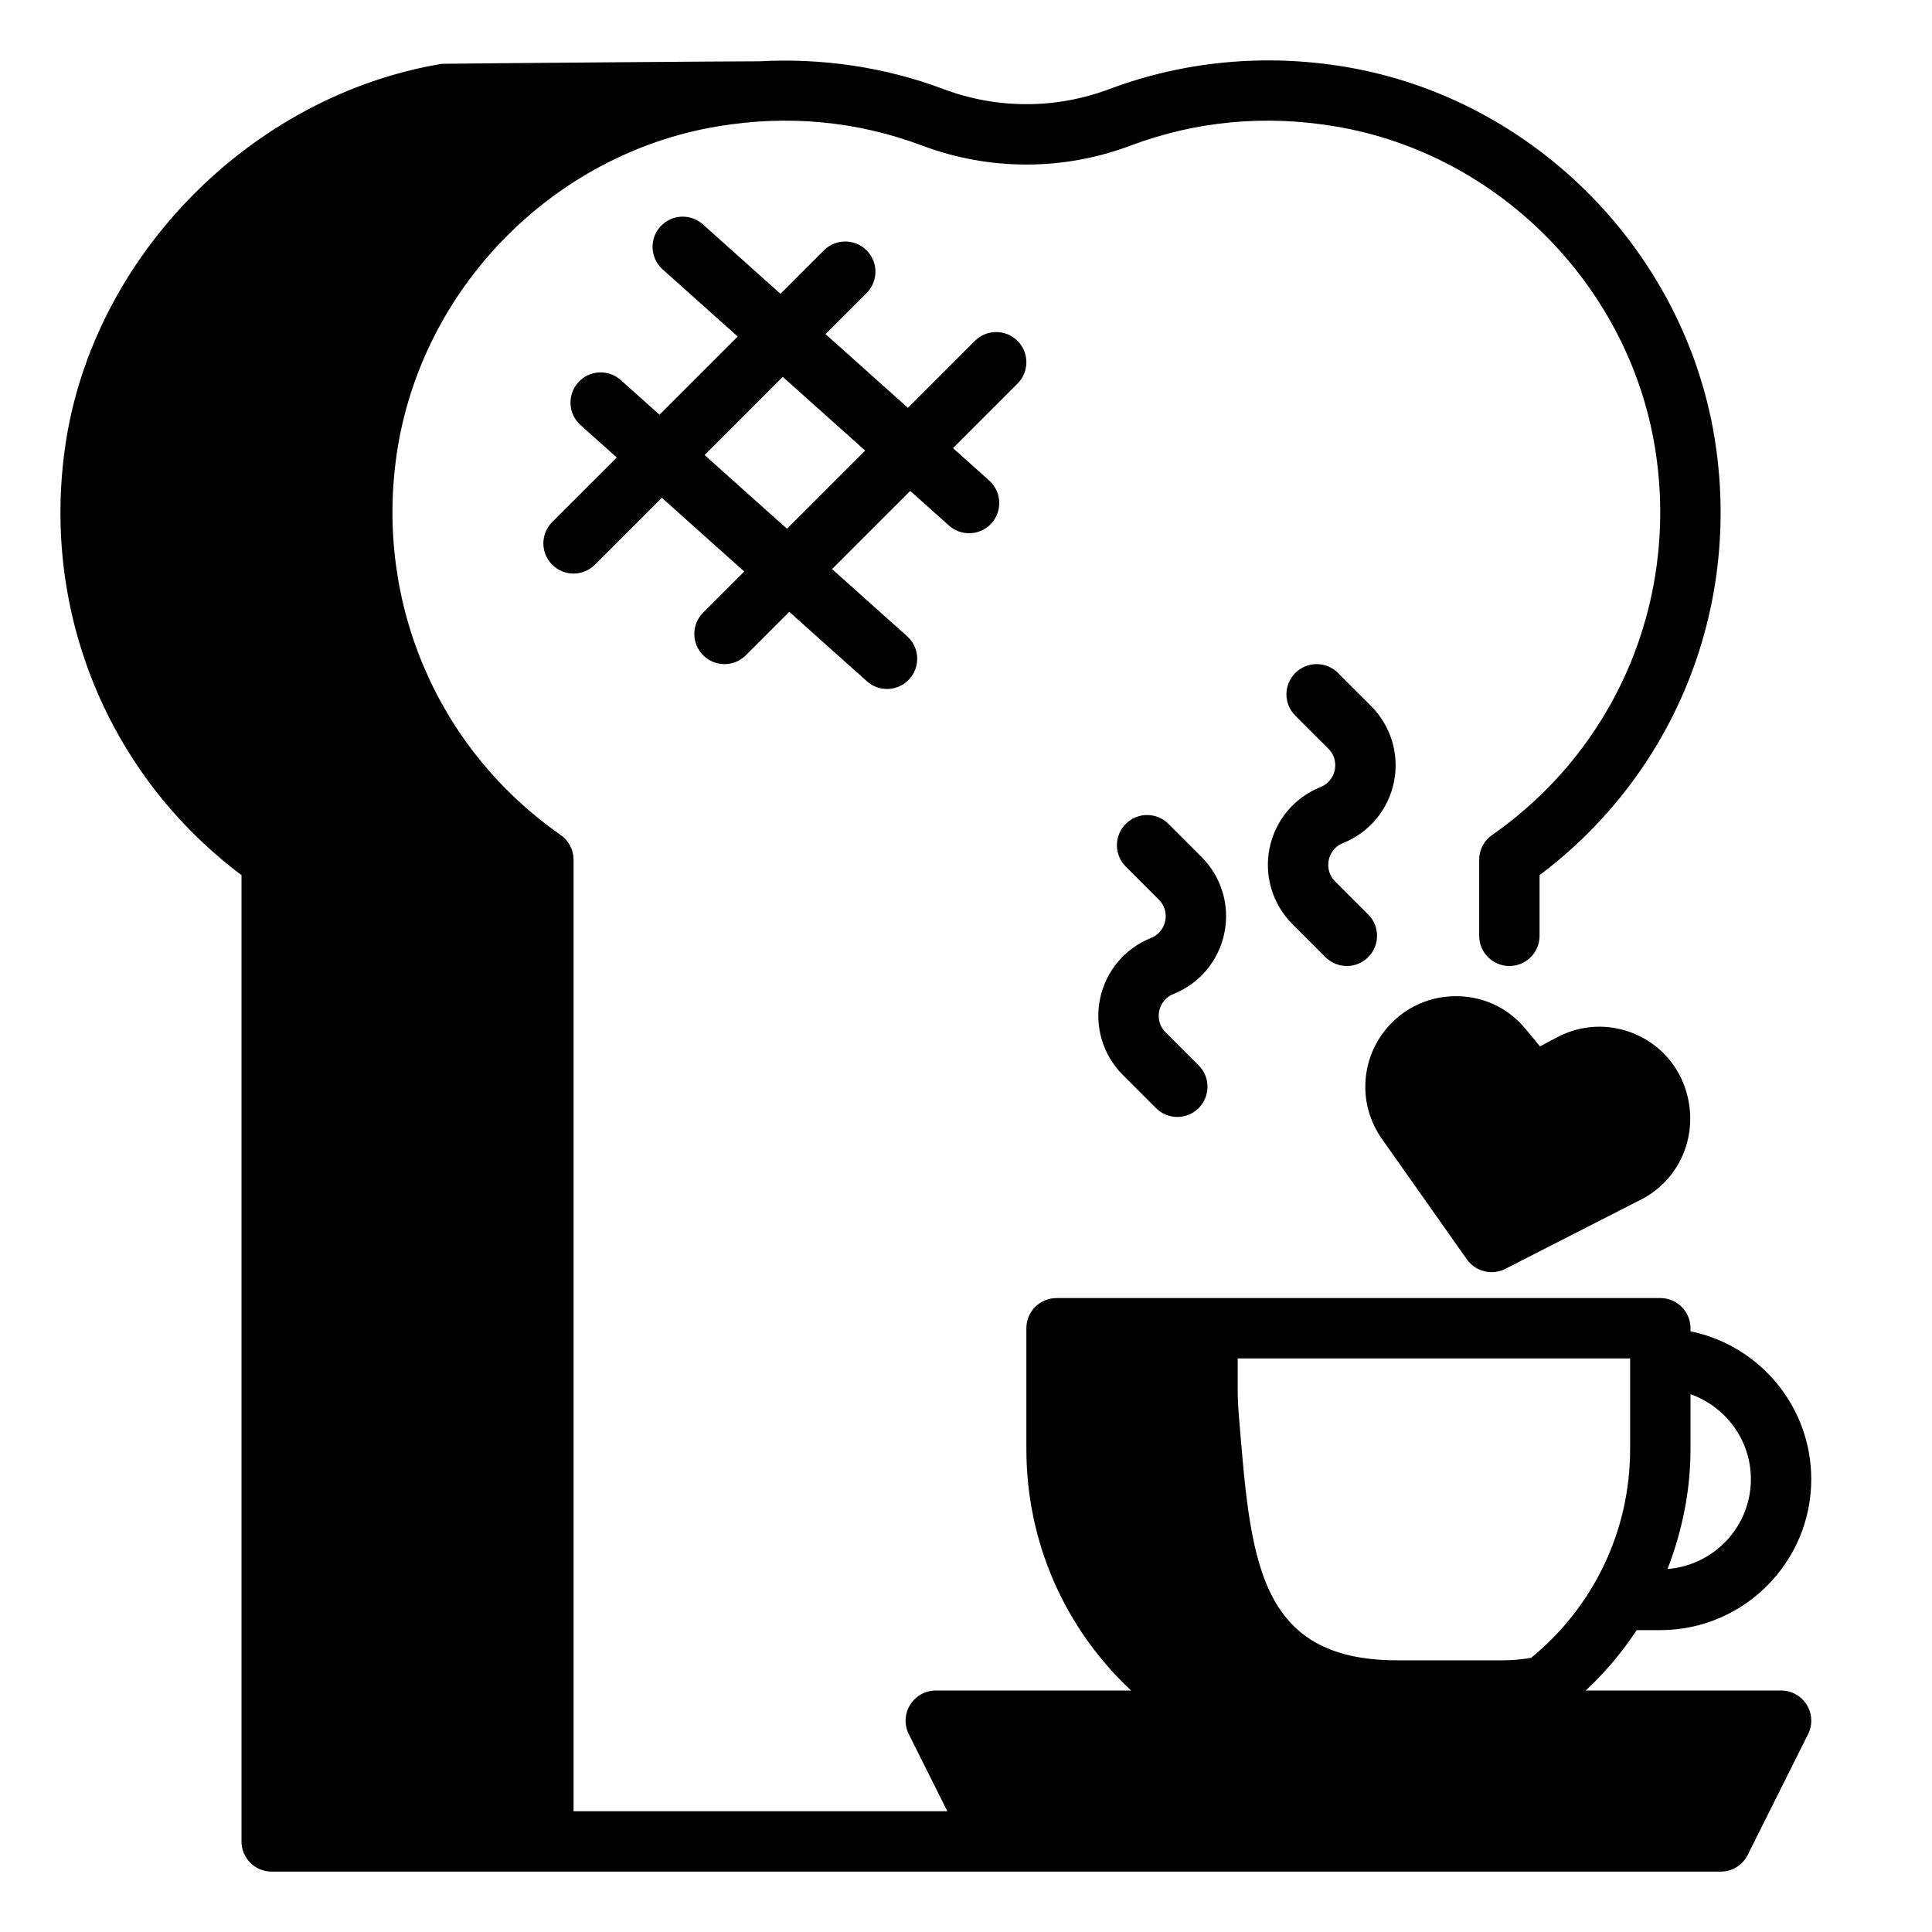 <svg height='100px' width='100px'  fill="#000000" xmlns="http://www.w3.org/2000/svg" xmlns:xlink="http://www.w3.org/1999/xlink" version="1.1" x="0px" y="0px" viewBox="0 0 64 64" style="enable-background:new 0 0 64 64;" xml:space="preserve"><path d="M59,56h-6.47c0.644-0.601,1.21-1.271,1.686-2H55c2.757,0,5-2.243,5-5c0-2.414-1.721-4.434-4-4.899V44c0-0.552-0.447-1-1-1  H35c-0.553,0-1,0.448-1,1v4c0,3.107,1.285,5.96,3.47,8H31c-0.347,0-0.668,0.18-0.851,0.474c-0.183,0.295-0.199,0.663-0.044,0.973  L31.382,60H19V28.48c0-0.327-0.159-0.633-0.428-0.82c-4.063-2.837-6.146-7.666-5.433-12.601C13.934,9.571,18.304,5.1,23.768,4.187  c2.337-0.392,4.619-0.176,6.784,0.637c2.223,0.836,4.674,0.836,6.896,0c2.165-0.813,4.446-1.029,6.784-0.637  C49.696,5.1,54.066,9.571,54.859,15.06c0.713,4.935-1.368,9.763-5.432,12.601C49.159,27.847,49,28.153,49,28.48V31  c0,0.552,0.447,1,1,1s1-0.448,1-1v-2.01c4.405-3.307,6.636-8.705,5.838-14.217c-0.915-6.34-5.963-11.504-12.275-12.559  c-2.652-0.444-5.355-0.189-7.817,0.738c-1.771,0.665-3.719,0.665-5.49,0c-1.932-0.727-4.013-1.035-6.101-0.921  c-0.052-0.008-10.467,0.075-10.518,0.083C8.314,3.17,3.068,8.494,2.162,14.773C1.364,20.286,3.595,25.684,8,28.99V61  c0,0.552,0.447,1,1,1h48c0.379,0,0.725-0.214,0.895-0.553l2-4c0.155-0.31,0.139-0.678-0.044-0.973C59.668,56.18,59.347,56,59,56z   M58,49c0,1.573-1.22,2.852-2.761,2.976C55.72,50.731,56,49.395,56,48v-1.816C57.161,46.598,58,47.698,58,49z M54,48  c0,2.74-1.226,5.235-3.279,6.918C50.415,54.969,50.105,55,49.792,55h-3.511c-4.692,0-4.855-3.468-5.245-8.141  C41.013,46.574,41,46.285,41,46v-1h13V48z"></path><path d="M48.592,41.718c0.193,0.273,0.502,0.424,0.818,0.424c0.153,0,0.309-0.035,0.454-0.109l4.501-2.298  c1.281-0.654,1.917-2.131,1.498-3.565c-0.254-0.87-0.879-1.571-1.715-1.923c-0.838-0.352-1.774-0.309-2.576,0.119l-0.557,0.297  l-0.476-0.575c-0.593-0.716-1.444-1.112-2.395-1.087c-0.93,0.026-1.778,0.47-2.331,1.219c-0.767,1.041-0.781,2.45-0.036,3.506  L48.592,41.718z"></path><path d="M38.871,32.928c0.869-0.348,1.5-1.102,1.688-2.019c0.188-0.917-0.095-1.859-0.757-2.521l-1.096-1.096  c-0.391-0.391-1.023-0.391-1.414,0c-0.391,0.39-0.391,1.023,0,1.414l1.096,1.096c0.267,0.267,0.236,0.582,0.211,0.705  c-0.024,0.123-0.121,0.424-0.471,0.564c-0.869,0.348-1.5,1.102-1.688,2.019c-0.188,0.917,0.095,1.859,0.757,2.521l1.096,1.096  C38.488,36.902,38.744,37,39,37s0.512-0.098,0.707-0.293c0.391-0.39,0.391-1.023,0-1.414l-1.096-1.096  c-0.267-0.267-0.236-0.582-0.211-0.705C38.425,33.37,38.521,33.068,38.871,32.928z"></path><path d="M43.744,26.072c-0.868,0.348-1.499,1.103-1.687,2.02c-0.188,0.916,0.095,1.858,0.756,2.52l1.096,1.096  C44.104,31.902,44.36,32,44.616,32s0.512-0.098,0.707-0.293c0.391-0.39,0.391-1.023,0-1.414l-1.096-1.096  c-0.267-0.267-0.236-0.581-0.211-0.704s0.121-0.424,0.471-0.564c0.869-0.348,1.501-1.103,1.688-2.02  c0.188-0.916-0.095-1.858-0.756-2.52l-1.097-1.096c-0.391-0.391-1.023-0.391-1.414,0s-0.391,1.024,0,1.414l1.097,1.096  c0.267,0.266,0.236,0.581,0.211,0.704S44.095,25.931,43.744,26.072z"></path><path d="M33.707,11.293c-0.391-0.391-1.023-0.391-1.414,0l-2.217,2.217l-2.73-2.442l1.361-1.361c0.391-0.391,0.391-1.023,0-1.414  s-1.023-0.391-1.414,0l-1.439,1.439l-2.571-2.3c-0.413-0.368-1.044-0.333-1.412,0.078s-0.333,1.044,0.078,1.412l2.488,2.226  l-2.59,2.59l-1.282-1.147c-0.413-0.369-1.044-0.333-1.412,0.078s-0.333,1.044,0.078,1.412l1.2,1.074l-2.138,2.138  c-0.391,0.391-0.391,1.023,0,1.414C18.488,18.902,18.744,19,19,19s0.512-0.098,0.707-0.293l2.217-2.217l2.73,2.442l-1.361,1.361  c-0.391,0.391-0.391,1.023,0,1.414C23.488,21.902,23.744,22,24,22s0.512-0.098,0.707-0.293l1.439-1.439l2.571,2.3  c0.191,0.171,0.43,0.255,0.667,0.255c0.274,0,0.548-0.112,0.745-0.333c0.368-0.412,0.333-1.044-0.078-1.412l-2.488-2.226l2.59-2.59  l1.282,1.147c0.191,0.171,0.43,0.255,0.667,0.255c0.274,0,0.548-0.112,0.745-0.333c0.368-0.412,0.333-1.044-0.078-1.412l-1.2-1.074  l2.138-2.138C34.098,12.316,34.098,11.684,33.707,11.293z M26.07,17.516l-2.73-2.442l2.59-2.59l2.73,2.442L26.07,17.516z"></path></svg>